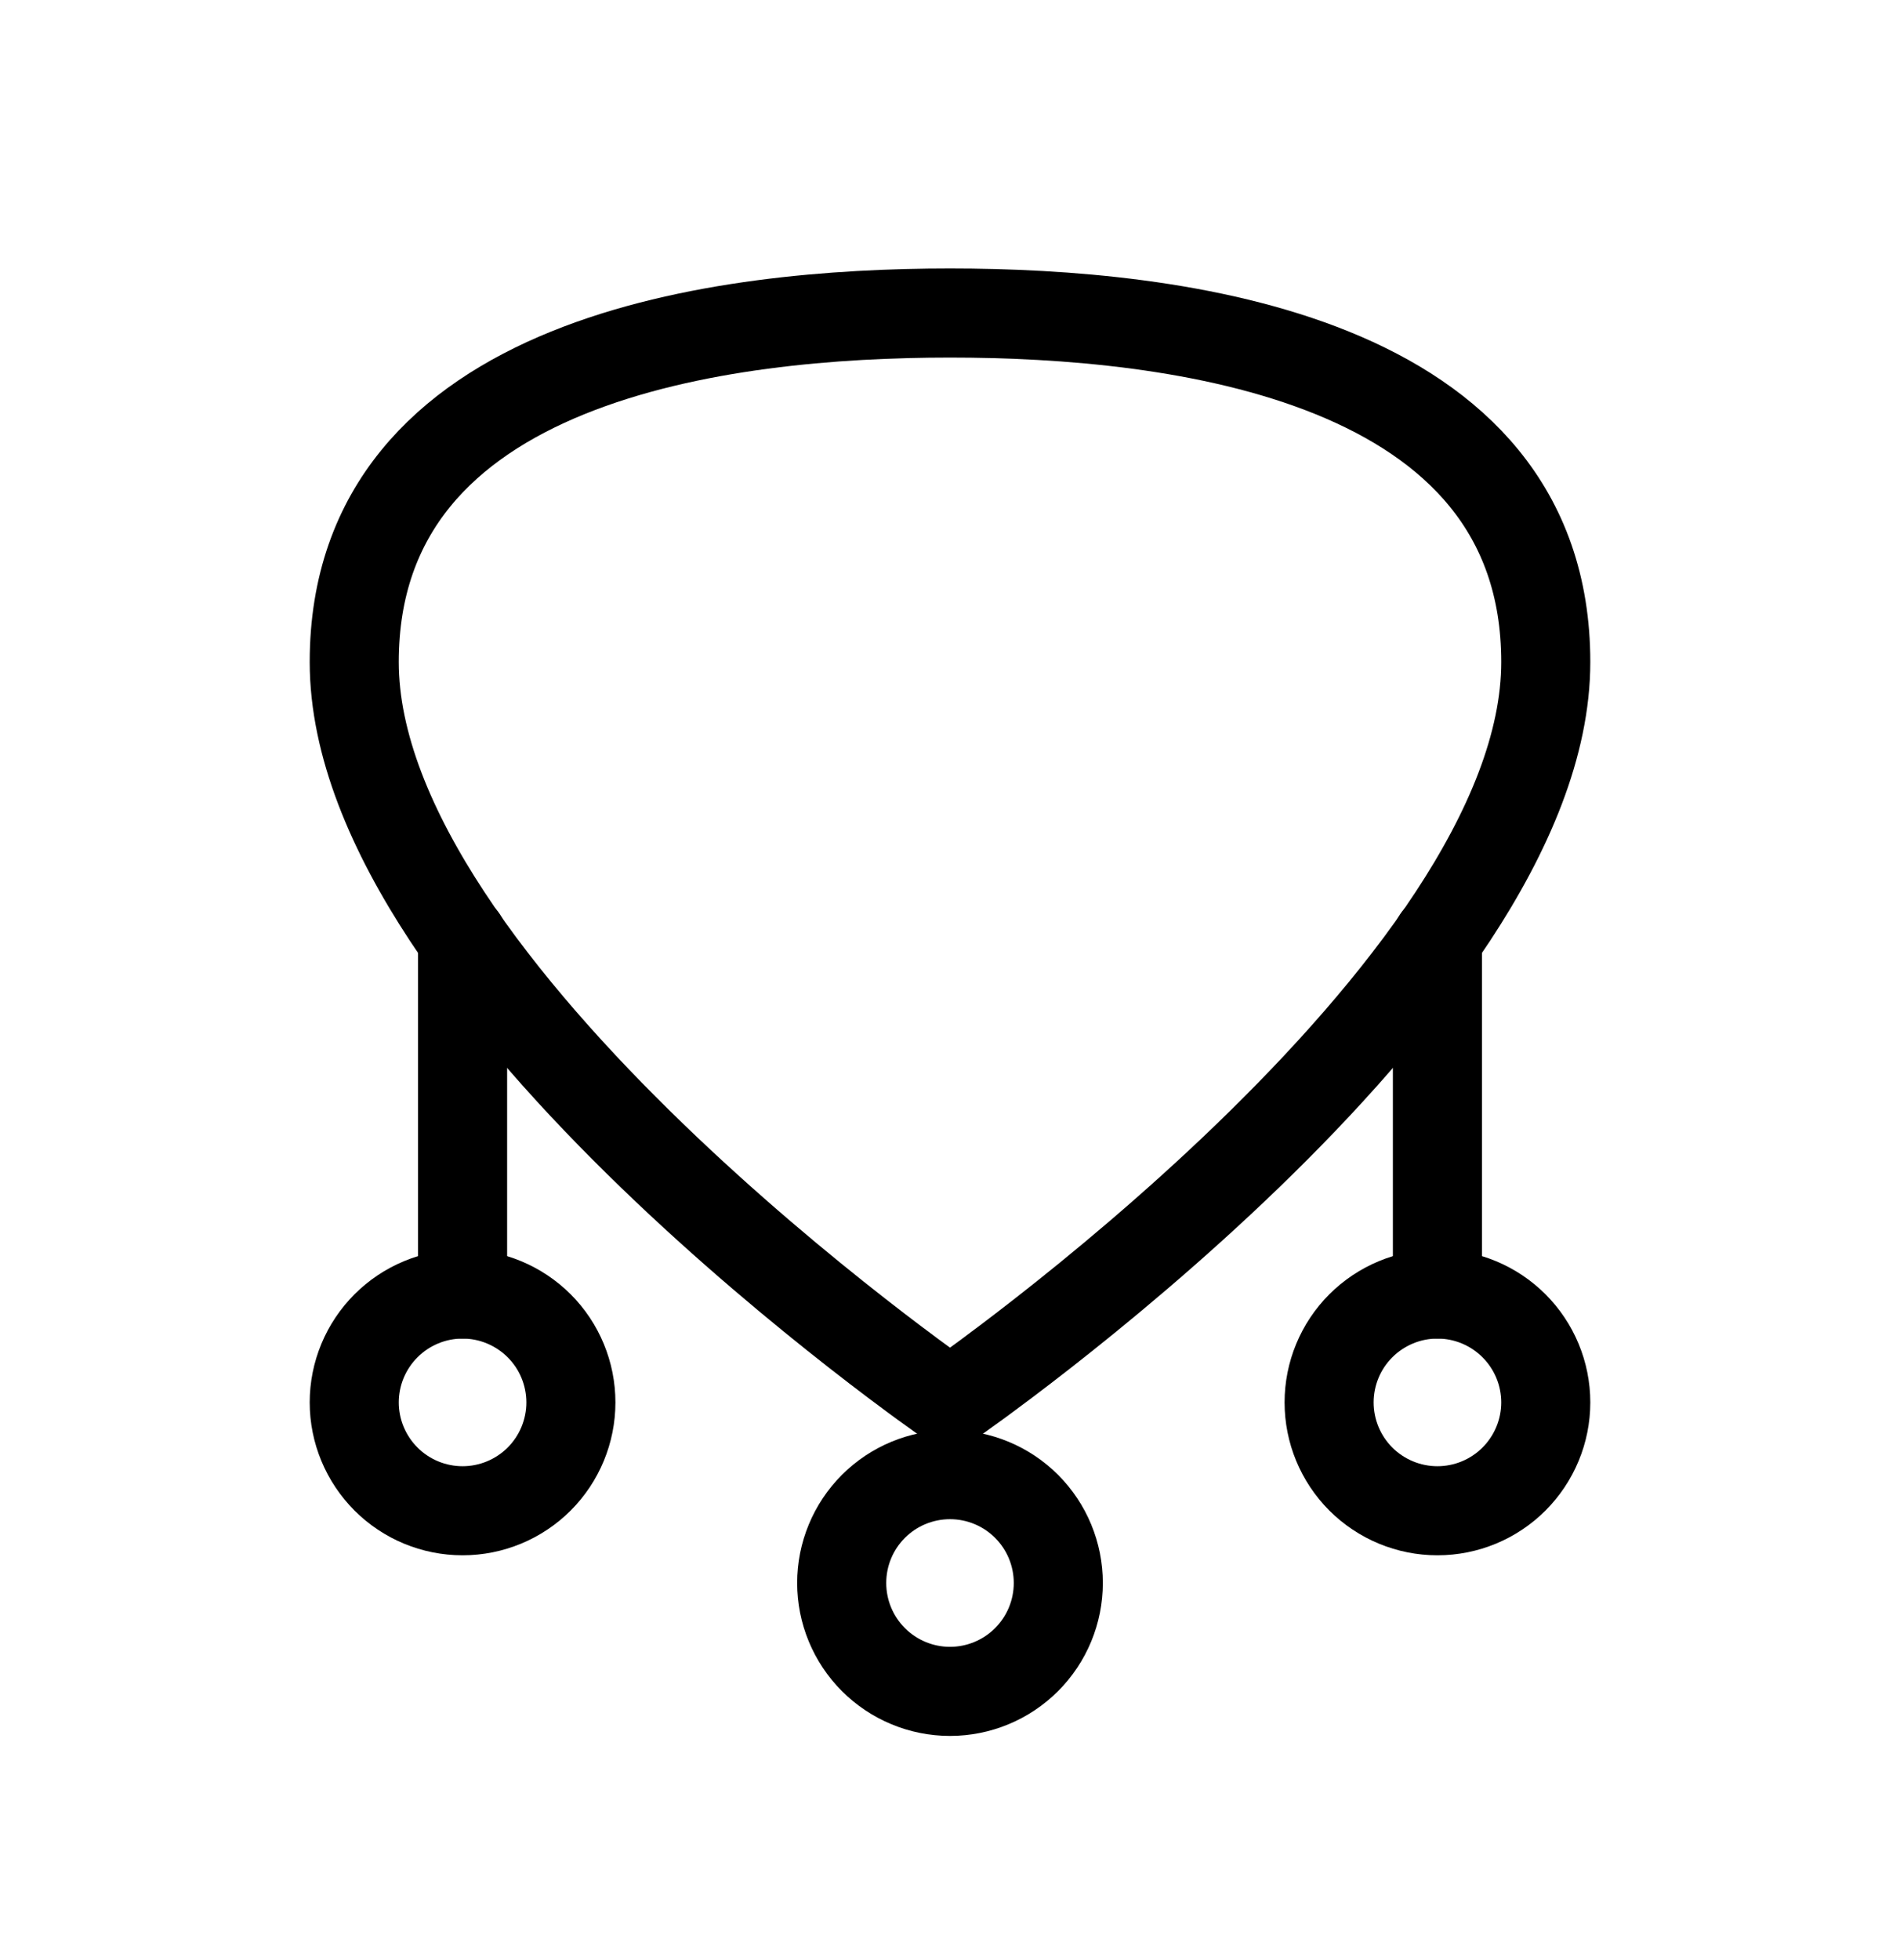 <svg width="32" height="33" viewBox="0 0 32 33" fill="none" xmlns="http://www.w3.org/2000/svg">
<path d="M26.034 11.145C26.034 16.691 16 23.611 16 23.611C16 23.611 5.966 16.691 5.966 11.145C5.966 5.999 12.21 5.27 16 5.27C19.79 5.27 26.034 5.999 26.034 11.145Z" stroke="black" stroke-width="1.5" stroke-linecap="round" stroke-linejoin="round"/>
<path d="M14.176 26.651C14.176 27.135 14.368 27.599 14.71 27.941C15.052 28.283 15.516 28.476 16 28.476C16.484 28.476 16.948 28.283 17.29 27.941C17.632 27.599 17.824 27.135 17.824 26.651C17.824 26.167 17.632 25.703 17.29 25.361C16.948 25.019 16.484 24.827 16 24.827C15.516 24.827 15.052 25.019 14.71 25.361C14.368 25.703 14.176 26.167 14.176 26.651Z" stroke="black" stroke-width="1.5" stroke-linecap="round" stroke-linejoin="round"/>
<path d="M22.385 23.611C22.385 24.095 22.577 24.558 22.919 24.901C23.262 25.243 23.726 25.435 24.209 25.435C24.693 25.435 25.157 25.243 25.499 24.901C25.841 24.558 26.034 24.095 26.034 23.611C26.034 23.127 25.841 22.663 25.499 22.321C25.157 21.979 24.693 21.786 24.209 21.786C23.726 21.786 23.262 21.979 22.919 22.321C22.577 22.663 22.385 23.127 22.385 23.611Z" stroke="black" stroke-width="1.5" stroke-linecap="round" stroke-linejoin="round"/>
<path d="M24.209 21.786V15.803" stroke="black" stroke-width="1.5" stroke-linecap="round" stroke-linejoin="round"/>
<path d="M5.966 23.611C5.966 24.095 6.159 24.558 6.501 24.901C6.843 25.243 7.307 25.435 7.791 25.435C8.274 25.435 8.738 25.243 9.081 24.901C9.423 24.558 9.615 24.095 9.615 23.611C9.615 23.127 9.423 22.663 9.081 22.321C8.738 21.979 8.274 21.786 7.791 21.786C7.307 21.786 6.843 21.979 6.501 22.321C6.159 22.663 5.966 23.127 5.966 23.611Z" stroke="black" stroke-width="1.5" stroke-linecap="round" stroke-linejoin="round"/>
<path d="M7.791 21.786V15.803" stroke="black" stroke-width="1.5" stroke-linecap="round" stroke-linejoin="round"/>
</svg>
